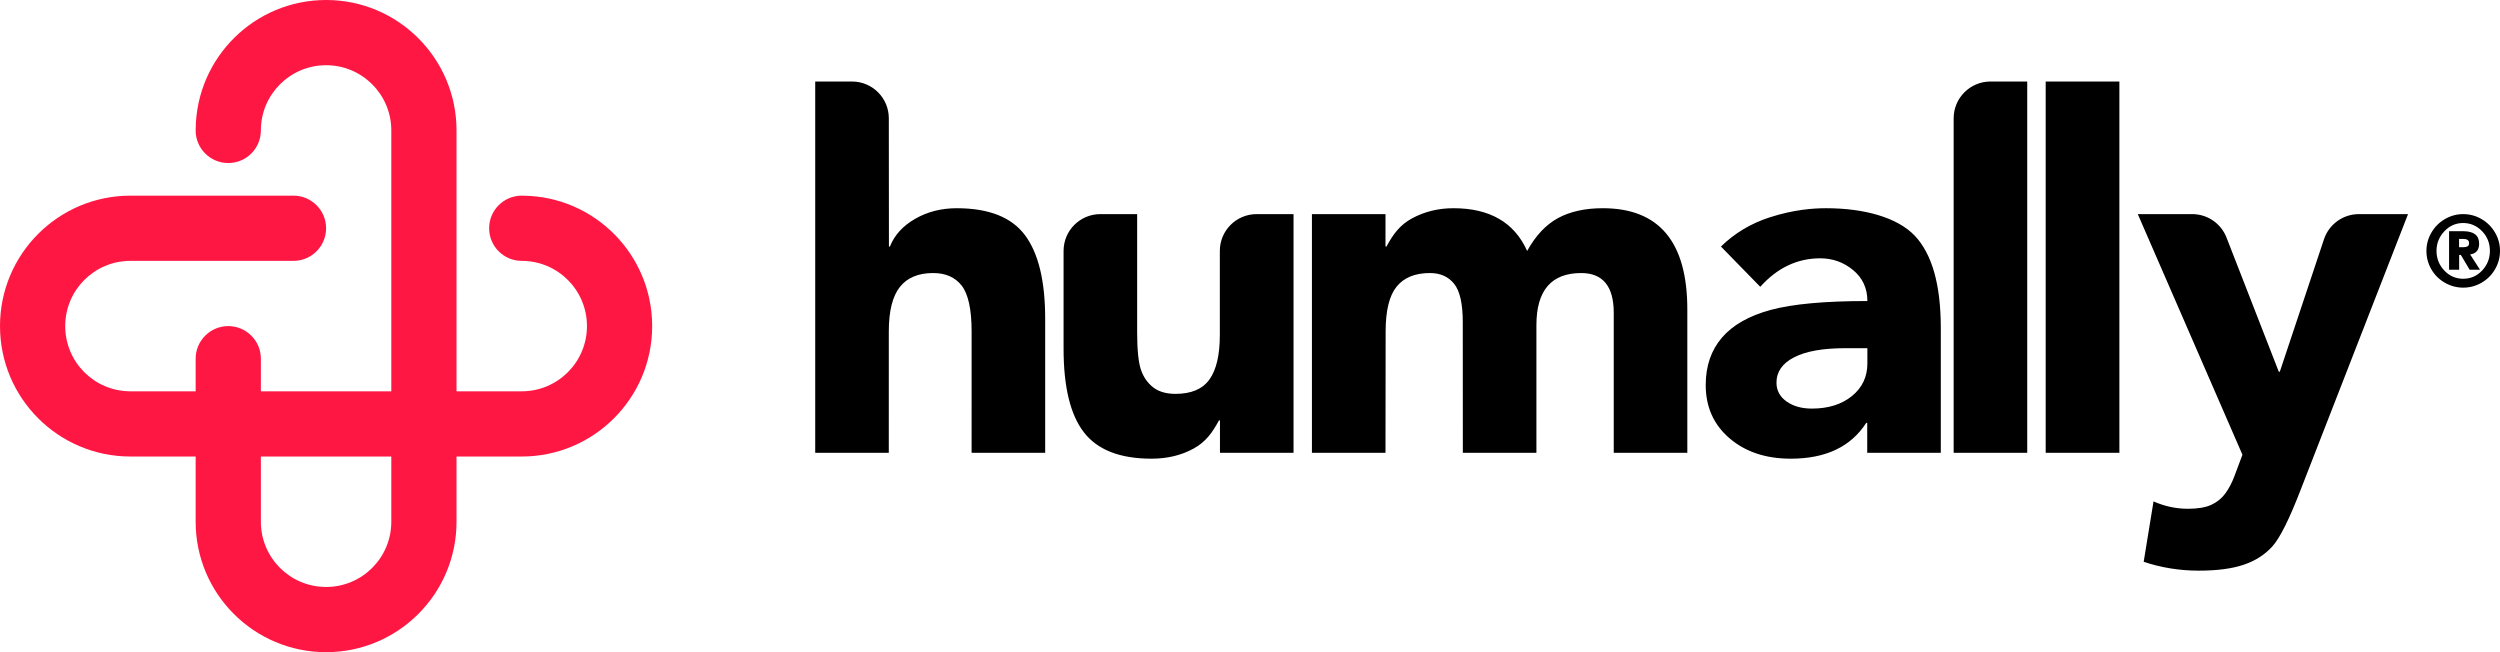 <?xml version="1.0" encoding="UTF-8"?>
<svg width="184px" height="48px" viewBox="0 0 184 48" version="1.1" xmlns="http://www.w3.org/2000/svg">
  <!-- Generator: Sketch 49 (51002) - http://www.bohemiancoding.com/sketch -->
  <title>Group</title>
  <desc>Created with Sketch.</desc>
  <defs></defs>
  <g id="Page-1" stroke="none" stroke-width="1" fill="none" fill-rule="evenodd">
    <g id="Group">
      <path
        d="M153.237,6 C153.248,6 153.259,6 153.27,6 L155.987,6 L155.987,33.325 L150.563,33.325 L150.563,6 L153.237,6 Z M70.415,15.325 C72.779,15.325 74.454,15.988 75.443,17.313 C76.431,18.639 76.925,20.687 76.925,23.458 L76.925,33.325 L71.51,33.325 L71.511,24.397 C71.511,22.759 71.259,21.633 70.777,21.018 C70.294,20.404 69.596,20.096 68.68,20.096 C67.595,20.096 66.781,20.434 66.239,21.109 C65.696,21.783 65.416,22.879 65.416,24.397 L65.415,33.325 L60,33.325 L60,6 L62.71,6 C64.204,6 65.416,7.21 65.417,8.704 L65.425,18.145 L65.498,18.145 C65.834,17.301 66.455,16.621 67.36,16.102 C68.264,15.584 69.282,15.325 70.415,15.325 Z M89.78,24.65 L89.78,18.465 C89.78,16.97 90.992,15.759 92.487,15.759 L95.204,15.759 L95.204,33.325 L89.789,33.325 L89.789,30.94 L89.717,30.94 C89.234,31.831 88.749,32.524 87.844,33.018 C86.941,33.512 85.91,33.759 84.752,33.759 C82.438,33.759 80.78,33.115 79.78,31.825 C78.779,30.537 78.279,28.482 78.279,25.663 L78.279,18.465 C78.279,16.97 79.491,15.759 80.986,15.759 L83.694,15.759 L83.694,24.471 C83.694,25.772 83.794,26.687 83.975,27.217 C84.155,27.747 84.451,28.174 84.861,28.5 C85.271,28.825 85.825,28.988 86.524,28.988 C87.682,28.988 88.514,28.633 89.02,27.922 C89.526,27.211 89.78,26.121 89.78,24.65 Z M117.967,15.325 C122.113,15.325 124.187,17.807 124.187,22.771 L124.187,33.325 L118.772,33.325 L118.772,23.024 C118.772,21.072 117.967,20.096 116.376,20.096 C114.182,20.096 113.08,21.374 113.08,23.928 L113.08,33.325 L107.665,33.325 L107.66,23.711 C107.66,22.362 107.449,21.422 107.027,20.892 C106.605,20.362 106.009,20.096 105.237,20.096 C104.152,20.096 103.338,20.428 102.796,21.09 C102.253,21.753 101.983,22.856 101.983,24.397 L101.972,33.325 L96.558,33.325 L96.558,15.759 L101.972,15.759 L101.972,18.145 L102.045,18.145 C102.527,17.253 103.019,16.56 103.935,16.066 C104.852,15.573 105.864,15.325 106.973,15.325 C109.649,15.325 111.457,16.373 112.398,18.47 C113.025,17.338 113.784,16.53 114.676,16.048 C115.568,15.566 116.665,15.325 117.967,15.325 Z M134.401,15.325 C137.198,15.325 139.648,16 140.926,17.349 C142.204,18.699 142.843,20.964 142.843,24.144 L142.843,33.325 L137.428,33.325 L137.428,31.122 L137.356,31.122 C136.222,32.881 134.377,33.759 131.798,33.759 C129.965,33.759 128.465,33.259 127.295,32.259 C126.126,31.259 125.541,29.952 125.541,28.337 C125.541,26.94 125.939,25.777 126.735,24.849 C127.53,23.922 128.73,23.241 130.333,22.807 C131.936,22.374 134.305,22.156 137.439,22.156 C137.439,21.217 137.089,20.458 136.391,19.879 C135.691,19.301 134.883,19.012 133.967,19.012 C132.28,19.012 130.809,19.711 129.555,21.109 L126.662,18.145 C127.675,17.157 128.874,16.44 130.261,15.994 C132.024,15.426 133.44,15.325 134.401,15.325 Z M137.439,26.747 L137.439,25.627 L135.812,25.627 C134.172,25.627 132.918,25.849 132.051,26.295 C131.183,26.741 130.749,27.361 130.749,28.157 C130.749,28.735 130.996,29.199 131.49,29.548 C131.984,29.898 132.605,30.072 133.353,30.072 C134.558,30.072 135.541,29.765 136.3,29.151 C137.06,28.536 137.439,27.735 137.439,26.747 Z M143.789,33.325 L143.789,8.706 C143.789,7.212 145.001,6 146.497,6 L149.204,6 L149.204,33.325 L143.789,33.325 Z M173.614,15.759 L177.231,15.759 L169.347,36 C168.504,38.193 167.804,39.596 167.25,40.211 C166.695,40.825 165.99,41.277 165.134,41.566 C164.278,41.855 163.176,42 161.826,42 C160.427,42 159.076,41.783 157.775,41.349 L158.499,36.904 C159.318,37.265 160.162,37.446 161.03,37.446 C161.753,37.446 162.326,37.349 162.747,37.157 C163.169,36.963 163.513,36.687 163.779,36.325 C164.044,35.964 164.267,35.542 164.447,35.06 C164.628,34.578 164.827,34.048 165.044,33.47 L157.341,15.759 L161.349,15.759 C162.465,15.759 163.466,16.443 163.871,17.483 L167.72,27.361 L167.793,27.361 L171.045,17.609 C171.414,16.504 172.448,15.759 173.614,15.759 Z M181.293,15.759 C181.773,15.759 182.222,15.88 182.639,16.122 C183.056,16.365 183.387,16.695 183.632,17.112 C183.877,17.529 184,17.98 184,18.465 C184,18.95 183.877,19.402 183.632,19.821 C183.387,20.241 183.056,20.57 182.639,20.811 C182.222,21.051 181.773,21.171 181.293,21.171 C180.812,21.171 180.361,21.049 179.939,20.807 C179.517,20.564 179.186,20.235 178.945,19.818 C178.705,19.401 178.585,18.95 178.585,18.465 C178.585,17.989 178.707,17.542 178.949,17.123 C179.192,16.703 179.523,16.371 179.943,16.126 C180.362,15.881 180.812,15.759 181.293,15.759 Z M179.327,18.465 C179.327,19.022 179.518,19.504 179.899,19.909 C180.28,20.314 180.744,20.516 181.293,20.516 C181.841,20.516 182.305,20.314 182.686,19.909 C183.067,19.504 183.257,19.022 183.257,18.465 C183.257,17.893 183.063,17.407 182.675,17.01 C182.287,16.612 181.824,16.414 181.285,16.414 C180.747,16.414 180.286,16.617 179.902,17.024 C179.519,17.432 179.327,17.912 179.327,18.465 Z M181.293,17.017 C182.074,17.017 182.464,17.323 182.464,17.934 C182.464,18.399 182.244,18.664 181.802,18.726 L182.53,19.854 L181.766,19.854 L181.118,18.763 L180.994,18.763 L180.994,19.854 L180.252,19.854 L180.252,17.017 L181.293,17.017 Z M180.987,18.196 L181.3,18.196 C181.431,18.196 181.534,18.175 181.609,18.134 C181.684,18.093 181.722,18.011 181.722,17.89 C181.722,17.686 181.581,17.585 181.3,17.585 L180.987,17.585 L180.987,18.196 Z"
        id="Combined-Shape" fill="#000000"></path>
      <path
        d="M28.8,38.4 C28.8,41.052 26.652,43.2 24,43.2 C21.348,43.2 19.2,41.052 19.2,38.4 L19.2,33.6 L28.8,33.6 L28.8,38.4 Z M38.523,14.403 C38.484,14.4 38.442,14.4 38.4,14.4 C37.074,14.4 36,15.475 36,16.8 C36,18.126 37.074,19.2 38.4,19.2 C41.049,19.2 43.2,21.348 43.2,24 C43.2,26.652 41.049,28.8 38.4,28.8 L33.6,28.8 L33.6,9.6 C33.6,4.299 29.301,0 24,0 C18.741,0 14.466,4.233 14.403,9.477 C14.4,9.516 14.4,9.558 14.4,9.6 C14.4,10.926 15.474,12 16.8,12 C18.126,12 19.2,10.926 19.2,9.6 C19.2,6.951 21.348,4.8 24,4.8 C26.652,4.8 28.8,6.951 28.8,9.6 L28.8,28.8 L19.2,28.8 L19.2,26.4 C19.2,25.077 18.126,24 16.8,24 C15.474,24 14.4,25.077 14.4,26.4 L14.4,28.8 L9.6,28.8 C6.948,28.8 4.8,26.652 4.8,24 C4.8,21.348 6.948,19.2 9.6,19.2 L17.913,19.2 L21.6,19.2 C22.923,19.2 24,18.126 24,16.8 C24,15.474 22.923,14.4 21.6,14.4 L9.6,14.4 C4.296,14.4 0,18.699 0,24 C0,29.301 4.296,33.6 9.6,33.6 L14.4,33.6 L14.4,38.4 C14.4,43.704 18.699,48 24,48 C29.301,48 33.6,43.704 33.6,38.4 L33.6,33.6 L38.4,33.6 C43.701,33.6 48,29.301 48,24 C48,18.741 43.767,14.466 38.523,14.403 Z"
        id="Fill-1" fill="#FF1744"></path>
    </g>
  </g>
</svg>
